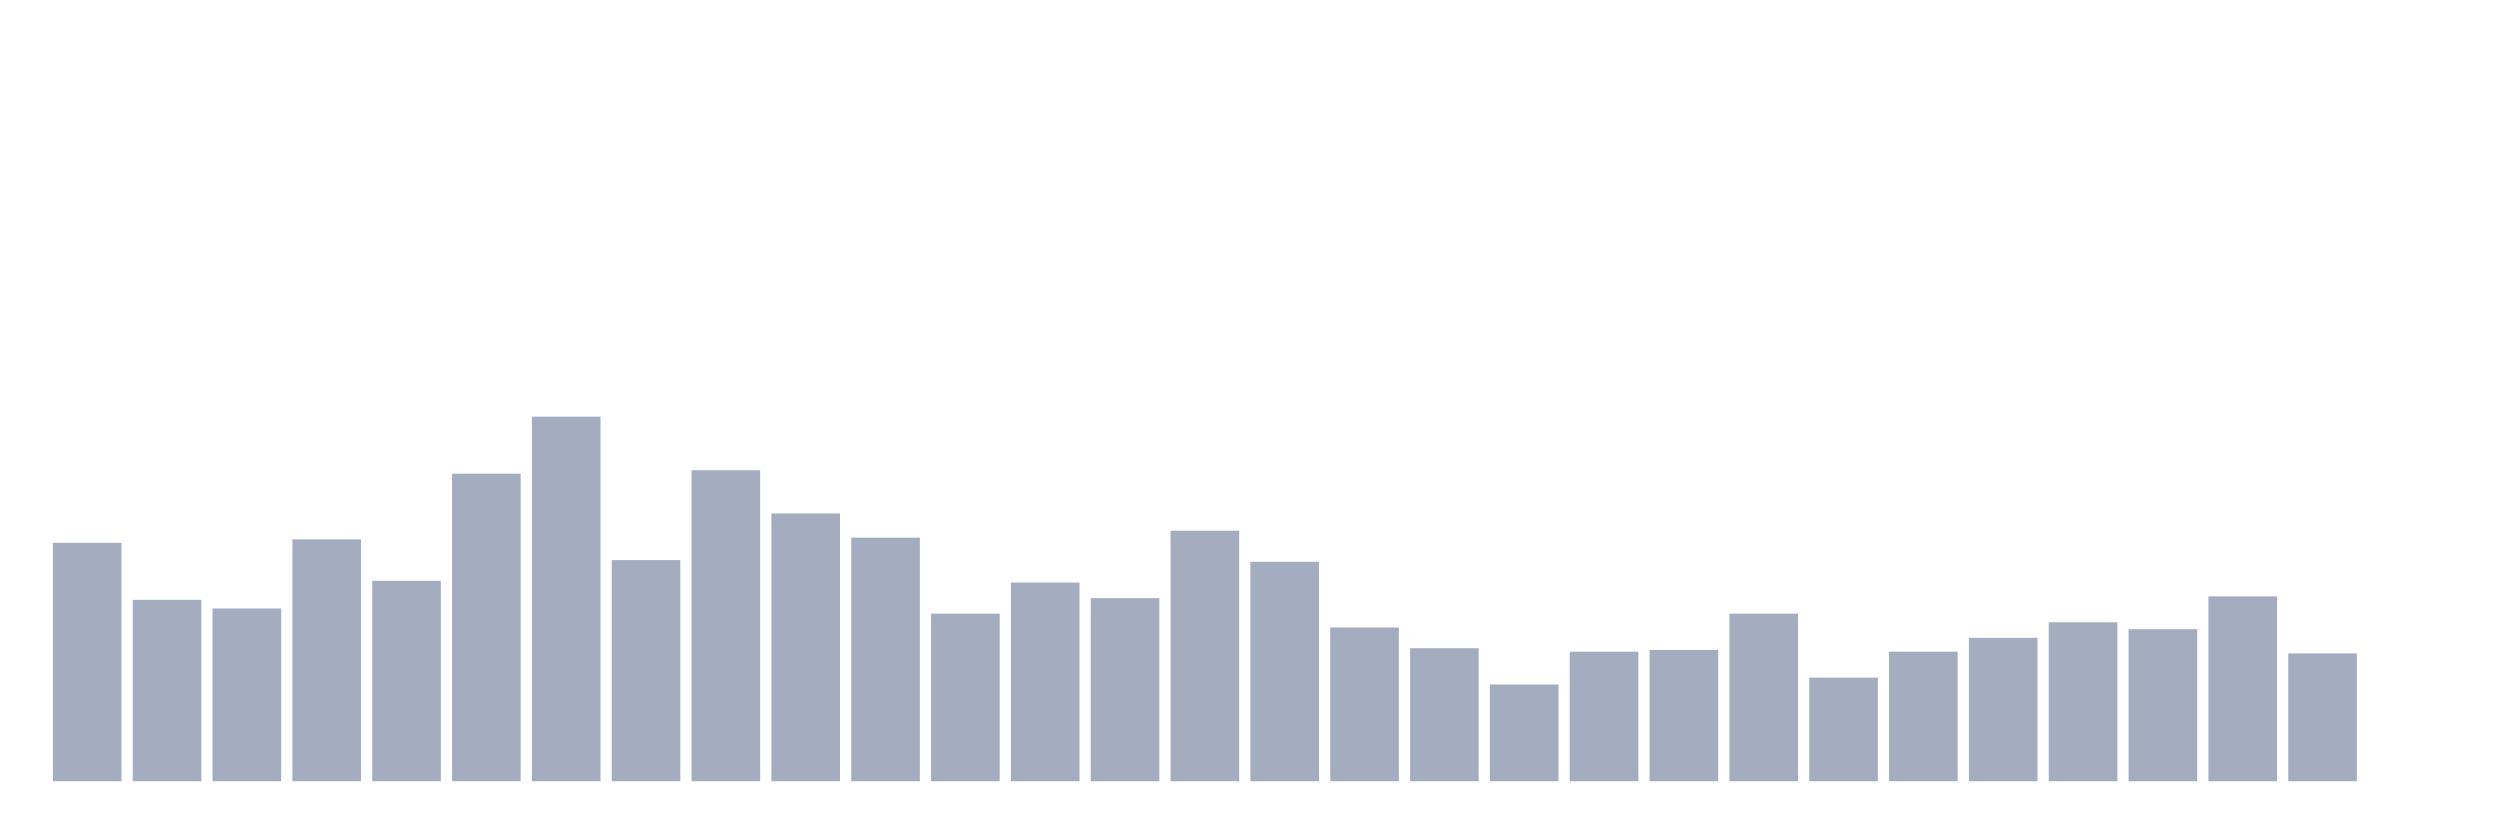 <svg xmlns="http://www.w3.org/2000/svg" viewBox="0 0 480 160"><g transform="translate(10,10)"><rect class="bar" x="0.153" width="13.175" y="94.218" height="45.782" fill="rgb(164,173,192)"></rect><rect class="bar" x="15.482" width="13.175" y="105.166" height="34.834" fill="rgb(164,173,192)"></rect><rect class="bar" x="30.81" width="13.175" y="106.825" height="33.175" fill="rgb(164,173,192)"></rect><rect class="bar" x="46.138" width="13.175" y="93.555" height="46.445" fill="rgb(164,173,192)"></rect><rect class="bar" x="61.466" width="13.175" y="101.517" height="38.483" fill="rgb(164,173,192)"></rect><rect class="bar" x="76.794" width="13.175" y="80.948" height="59.052" fill="rgb(164,173,192)"></rect><rect class="bar" x="92.123" width="13.175" y="70" height="70" fill="rgb(164,173,192)"></rect><rect class="bar" x="107.451" width="13.175" y="97.536" height="42.464" fill="rgb(164,173,192)"></rect><rect class="bar" x="122.779" width="13.175" y="80.284" height="59.716" fill="rgb(164,173,192)"></rect><rect class="bar" x="138.107" width="13.175" y="88.578" height="51.422" fill="rgb(164,173,192)"></rect><rect class="bar" x="153.436" width="13.175" y="93.223" height="46.777" fill="rgb(164,173,192)"></rect><rect class="bar" x="168.764" width="13.175" y="107.82" height="32.18" fill="rgb(164,173,192)"></rect><rect class="bar" x="184.092" width="13.175" y="101.848" height="38.152" fill="rgb(164,173,192)"></rect><rect class="bar" x="199.42" width="13.175" y="104.834" height="35.166" fill="rgb(164,173,192)"></rect><rect class="bar" x="214.748" width="13.175" y="91.896" height="48.104" fill="rgb(164,173,192)"></rect><rect class="bar" x="230.077" width="13.175" y="97.867" height="42.133" fill="rgb(164,173,192)"></rect><rect class="bar" x="245.405" width="13.175" y="110.474" height="29.526" fill="rgb(164,173,192)"></rect><rect class="bar" x="260.733" width="13.175" y="114.455" height="25.545" fill="rgb(164,173,192)"></rect><rect class="bar" x="276.061" width="13.175" y="121.422" height="18.578" fill="rgb(164,173,192)"></rect><rect class="bar" x="291.39" width="13.175" y="115.118" height="24.882" fill="rgb(164,173,192)"></rect><rect class="bar" x="306.718" width="13.175" y="114.787" height="25.213" fill="rgb(164,173,192)"></rect><rect class="bar" x="322.046" width="13.175" y="107.82" height="32.18" fill="rgb(164,173,192)"></rect><rect class="bar" x="337.374" width="13.175" y="120.095" height="19.905" fill="rgb(164,173,192)"></rect><rect class="bar" x="352.702" width="13.175" y="115.118" height="24.882" fill="rgb(164,173,192)"></rect><rect class="bar" x="368.031" width="13.175" y="112.464" height="27.536" fill="rgb(164,173,192)"></rect><rect class="bar" x="383.359" width="13.175" y="109.479" height="30.521" fill="rgb(164,173,192)"></rect><rect class="bar" x="398.687" width="13.175" y="110.806" height="29.194" fill="rgb(164,173,192)"></rect><rect class="bar" x="414.015" width="13.175" y="104.502" height="35.498" fill="rgb(164,173,192)"></rect><rect class="bar" x="429.344" width="13.175" y="115.45" height="24.55" fill="rgb(164,173,192)"></rect><rect class="bar" x="444.672" width="13.175" y="140" height="0" fill="rgb(164,173,192)"></rect></g></svg>
